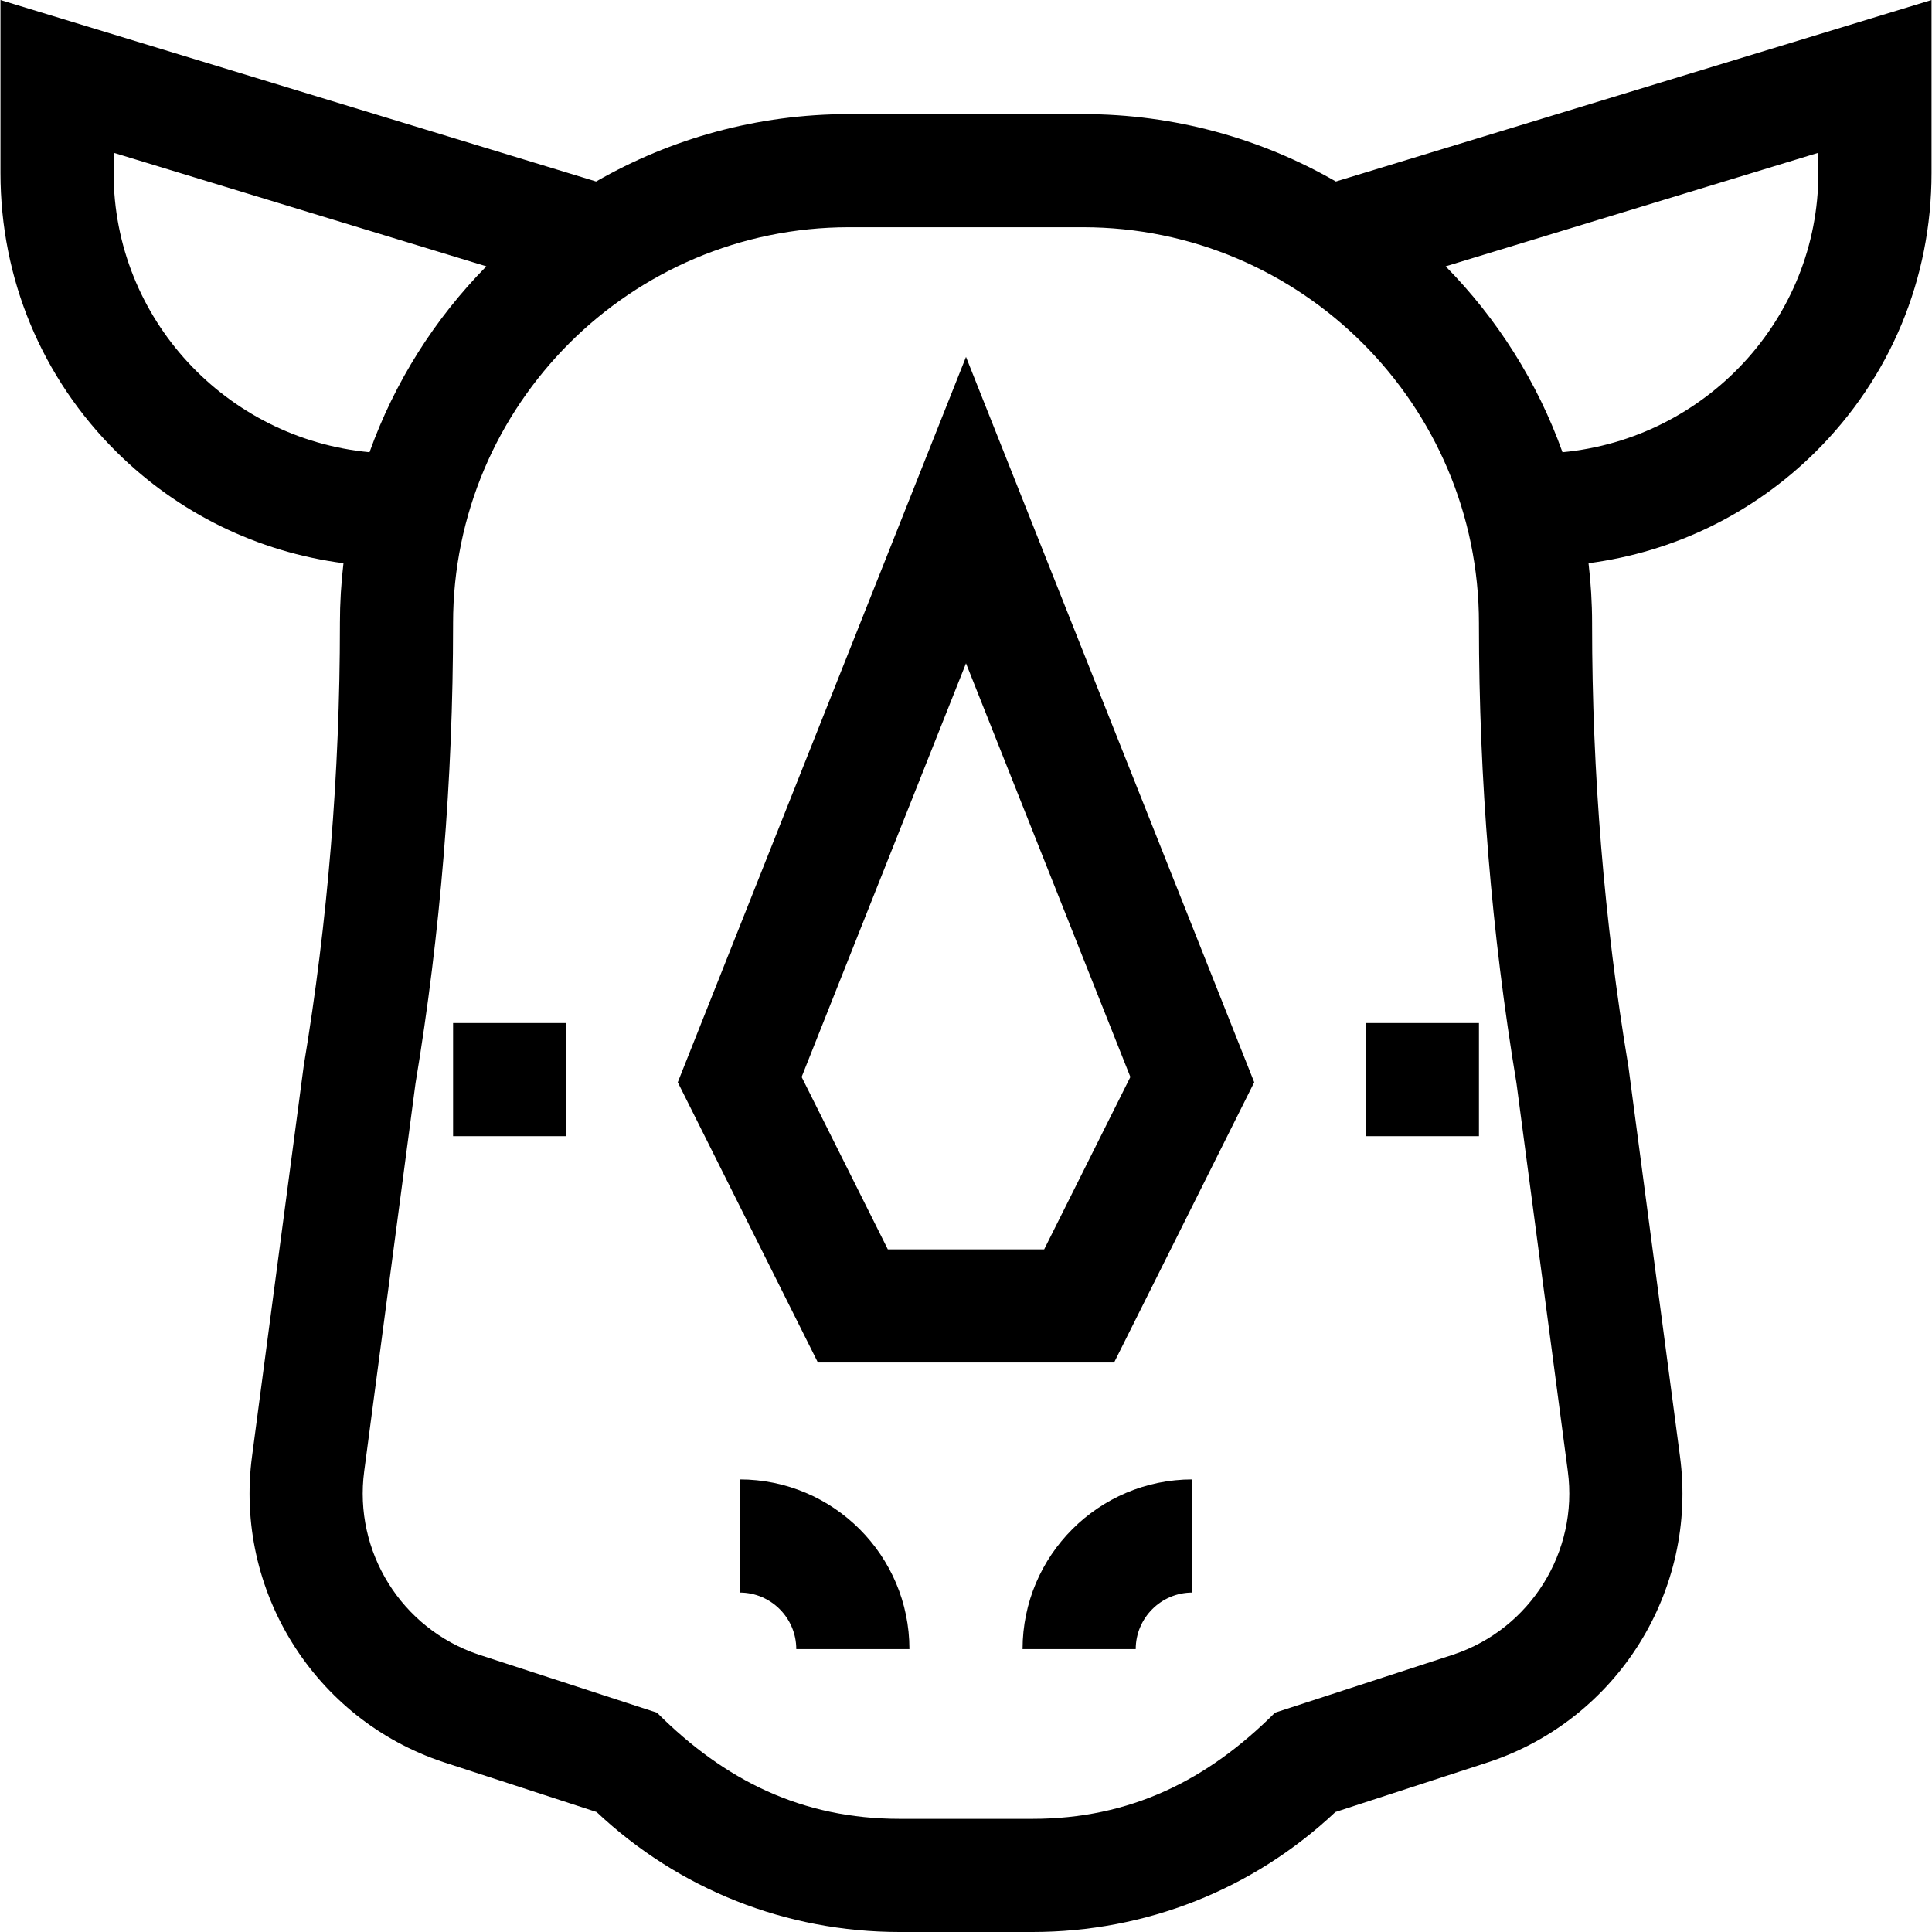<?xml version="1.0" encoding="iso-8859-1"?>
<!-- Generator: Adobe Illustrator 19.0.0, SVG Export Plug-In . SVG Version: 6.00 Build 0)  -->
<svg version="1.1" id="Capa_1" xmlns="http://www.w3.org/2000/svg" xmlns:xlink="http://www.w3.org/1999/xlink" x="0px" y="0px"
	 viewBox="0 0 512.001 512.001" style="enable-background:new 0 0 512.001 512.001;" xml:space="preserve">
<g>
	<g>
		<rect x="120.072" y="271.117" width="29.985" height="29.985"/>
	</g>
</g>
<g>
	<g>
		<rect x="361.953" y="271.117" width="29.985" height="29.985"/>
	</g>
</g>
<g>
	<g>
		<path d="M196.03,392.059v29.985c8.267,0,14.993,6.726,14.993,14.993h29.985C241.008,412.236,220.831,392.059,196.03,392.059z"/>
	</g>
</g>
<g>
	<g>
		<path d="M270.994,437.037h29.985c0-8.267,6.726-14.993,14.993-14.993v-29.985C291.171,392.059,270.994,412.236,270.994,437.037z"
			/>
	</g>
</g>
<g>
	<g>
		<path d="M354.025,48.099c-19.761-11.36-42.655-17.863-67.039-17.863h-61.97c-24.384,0-47.278,6.502-67.039,17.863L0.126,0v45.854
			c0,28.021,10.935,54.284,30.79,73.949c16.434,16.277,37.4,26.469,60.109,29.453c-0.617,5.221-0.943,10.531-0.943,15.915v0.411
			c0,39.359-3.226,78.671-9.587,116.844L66.796,385.899c-4.757,35.602,16.522,69.685,50.597,81.043l40.711,13.263
			c21.839,20.533,50.219,31.796,80.332,31.796h35.13c30.111,0,58.492-11.263,80.332-31.796l40.613-13.229l0.098-0.032
			c34.074-11.358,55.354-45.442,50.6-81.024l-13.626-102.994l-0.075-0.499c-6.362-38.169-9.587-77.482-9.587-116.844v-0.411
			c0-5.384-0.327-10.694-0.943-15.915c22.709-2.984,43.675-13.177,60.109-29.453c19.855-19.664,30.79-45.927,30.79-73.949V0
			L354.025,48.099z M30.112,45.854v-5.371l98.776,30.098c-13.627,13.847-24.293,30.612-30.965,49.265
			C59.931,116.262,30.112,84.452,30.112,45.854z M385.175,438.479l-47.278,15.4c-17.955,17.955-38.388,28.135-64.33,28.135h-35.13
			c-25.889,0-46.338-10.14-64.331-28.135l-47.271-15.398c-20.421-6.829-33.169-27.266-30.314-48.631l13.593-102.745
			c6.605-39.719,9.954-80.603,9.954-121.524v-0.411c0-57.869,47.08-104.949,104.949-104.949h61.97
			c57.869,0,104.949,47.08,104.949,104.949v0.411c0,40.924,3.349,81.809,9.954,121.525l13.596,102.763
			C418.336,411.213,405.591,431.648,385.175,438.479z M481.89,45.854c0,38.598-29.819,70.407-67.811,73.992
			c-6.672-18.652-17.338-35.418-30.965-49.265l98.776-30.098V45.854z"/>
	</g>
</g>
<g>
	<g>
		<path d="M256.001,94.584l-76.383,192.229l37.131,74.262h78.503l37.131-74.262L256.001,94.584z M276.72,331.089h-41.439
			l-22.84-45.68l43.56-109.623l43.56,109.623L276.72,331.089z"/>
	</g>
</g>
<g>
</g>
<g>
</g>
<g>
</g>
<g>
</g>
<g>
</g>
<g>
</g>
<g>
</g>
<g>
</g>
<g>
</g>
<g>
</g>
<g>
</g>
<g>
</g>
<g>
</g>
<g>
</g>
<g>
</g>
</svg>
